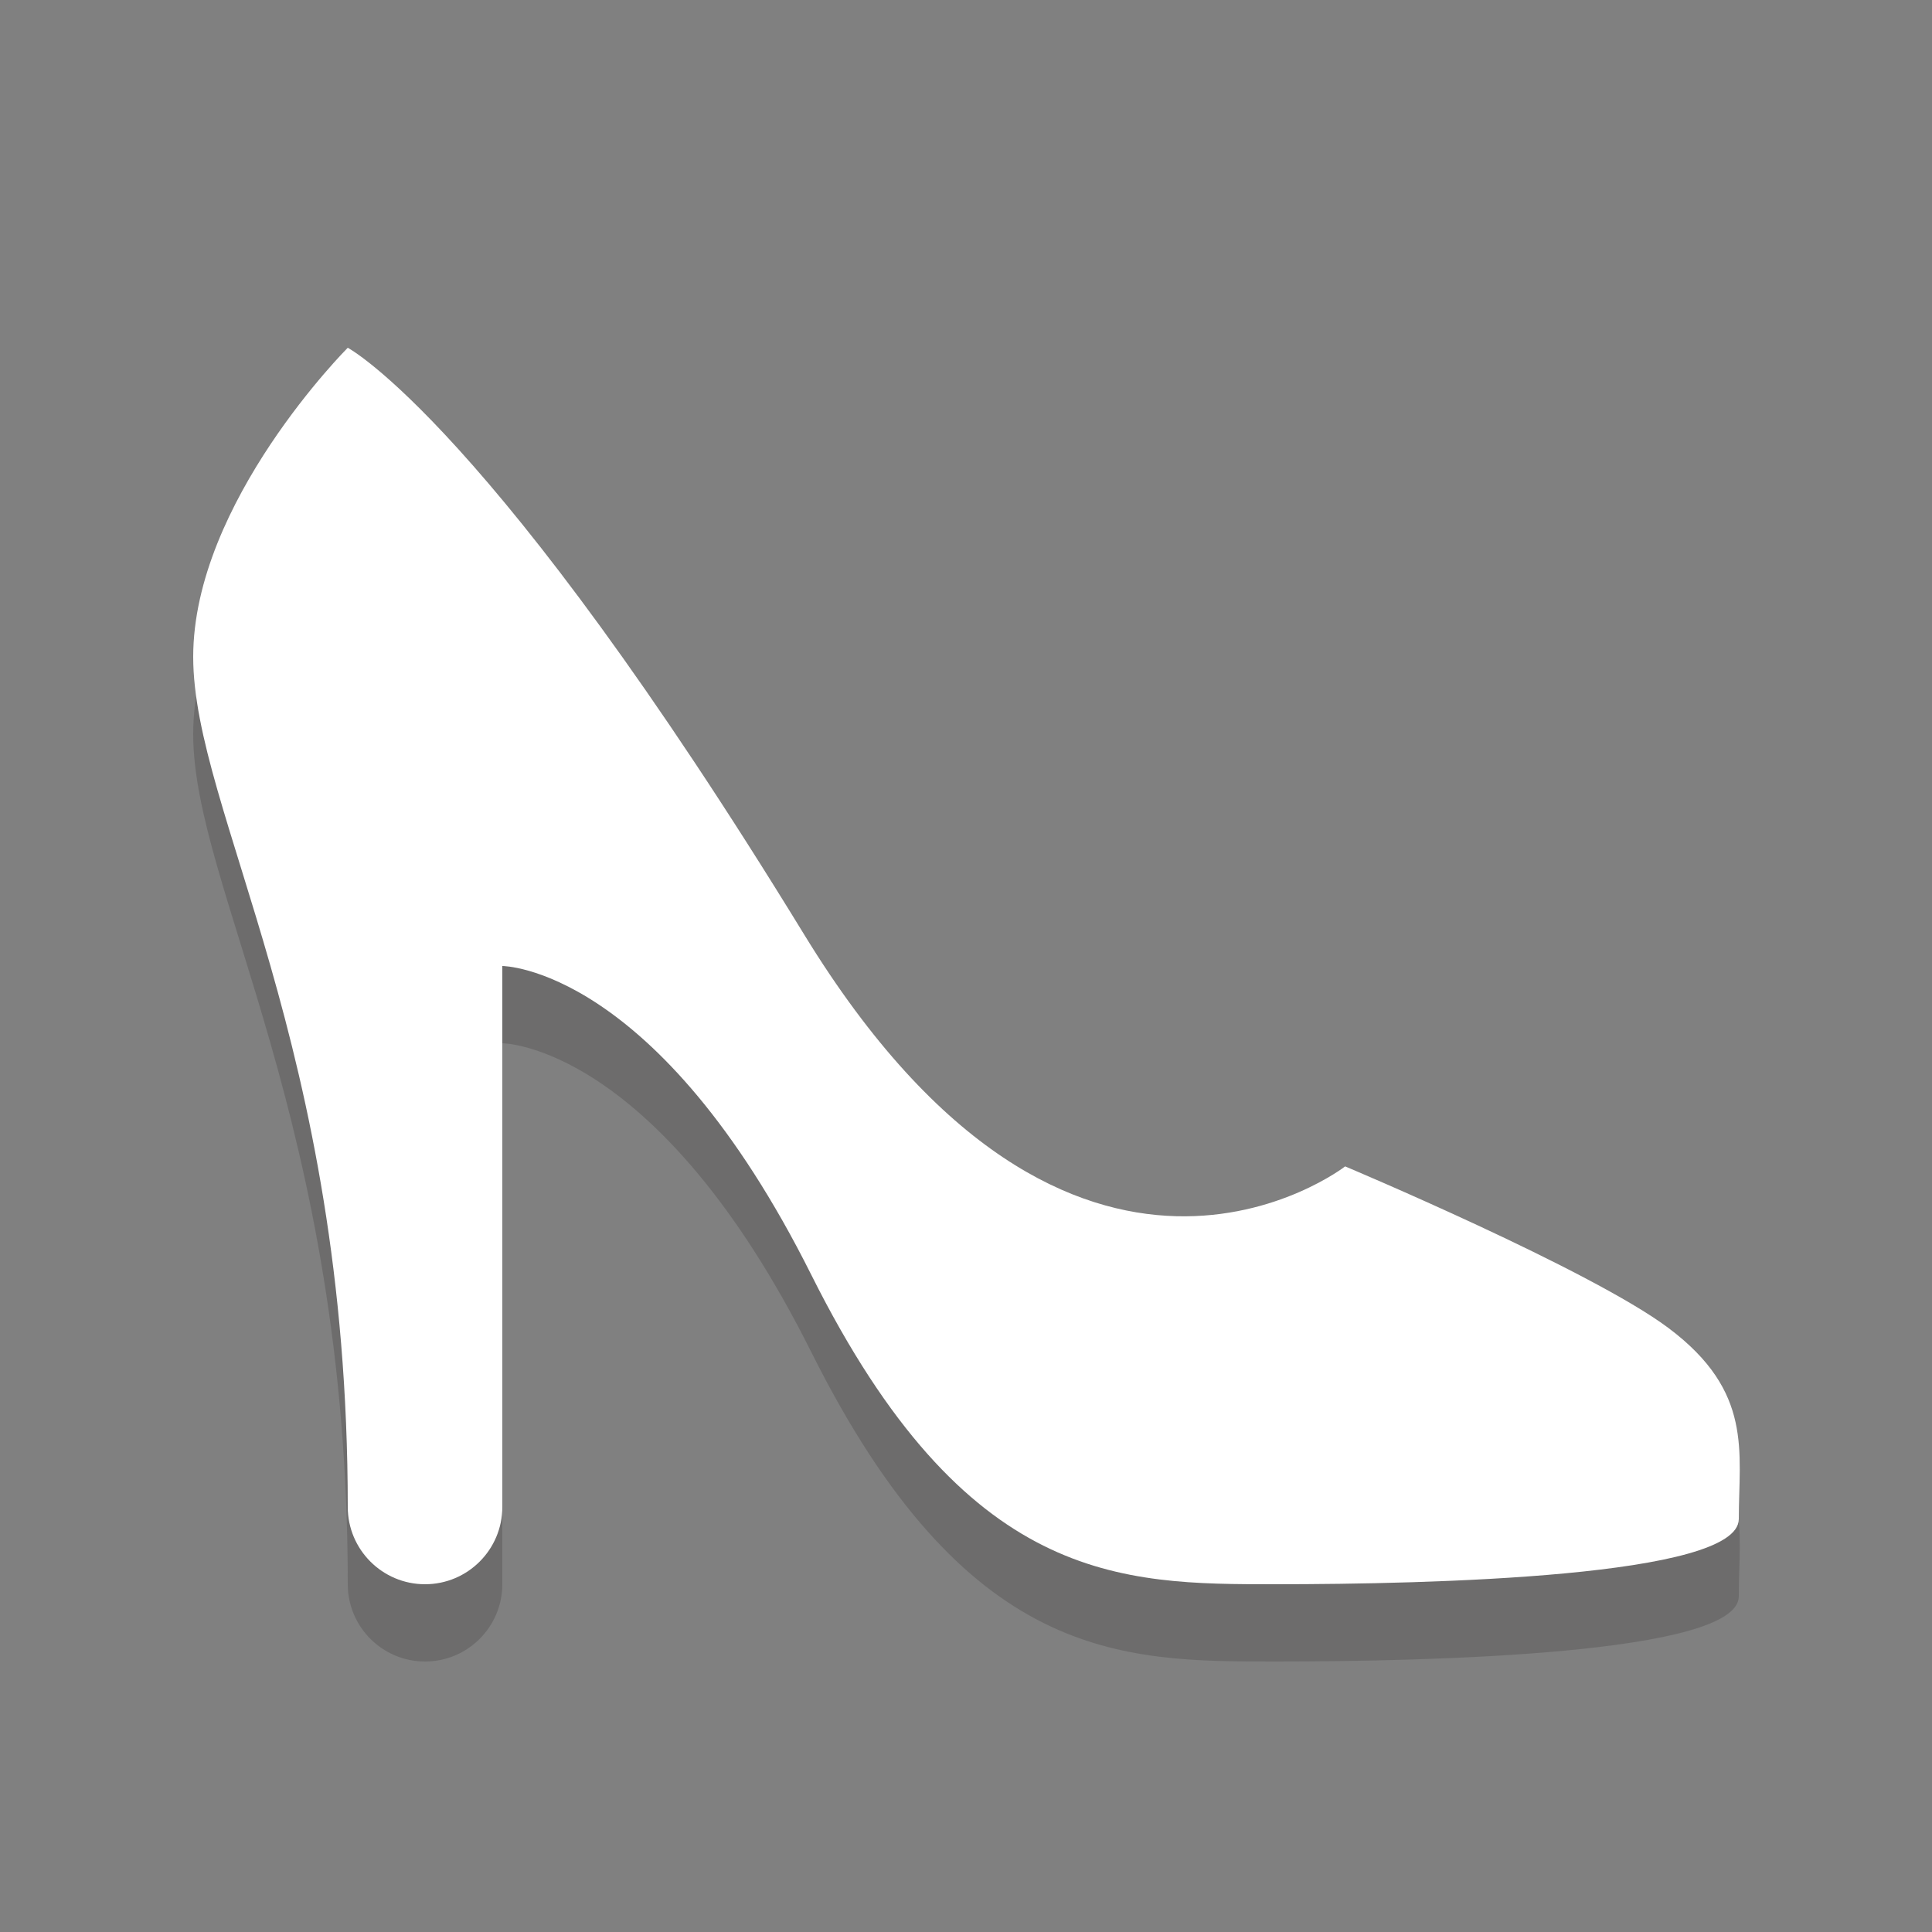 <?xml version="1.0" encoding="iso-8859-1"?>
<!-- Generator: Adobe Illustrator 16.0.0, SVG Export Plug-In . SVG Version: 6.00 Build 0)  -->
<!DOCTYPE svg PUBLIC "-//W3C//DTD SVG 1.1//EN" "http://www.w3.org/Graphics/SVG/1.1/DTD/svg11.dtd">
<svg version="1.1" id="Layer_1" xmlns="http://www.w3.org/2000/svg" xmlns:xlink="http://www.w3.org/1999/xlink" x="0px" y="0px"
	 width="50px" height="50px" viewBox="0 0 50 50" style="enable-background:new 0 0 50 50;" xml:space="preserve">
<rect x="0" y="0" width="50" height="50" fill="#808080" stroke="none"/>
<g style="opacity:0.2;">
	<path style="fill:#231F20;" d="M43.188,36.375c-2.019-1.517-8.375-4.188-8.375-4.188s-7,5.438-14-6C12.715,12.956,9,11,9,11
		s-4,4-4,8s4,10,4,22c0,1.104,0.896,2,2,2s2-0.896,2-2V27c0,0,4,0,8,8s8,8,12,8s12-0.188,12-1.688
		C45,39.566,45.379,38.021,43.188,36.375z"/>
</g>
<g>
	<path style="fill:#FFFFFF;" d="M9,9c0,0-4,4-4,8s4,10,4,22h4V25c0,0,4,0,8,8s8,8,12,8s12-0.188,12-1.688
		c0-1.746,0.379-3.291-1.813-4.938c-2.019-1.517-8.375-4.188-8.375-4.188s-7,5.438-14-6C12.715,10.957,9,9,9,9z"/>
</g>
<g>
	<path style="fill:#FFFFFF;" d="M13,39c0,1.104-0.896,2-2,2l0,0c-1.104,0-2-0.896-2-2l0,0c0-1.104,0.896-2,2-2l0,0
		C12.104,37,13,37.896,13,39L13,39z"/>
</g>
</svg>
